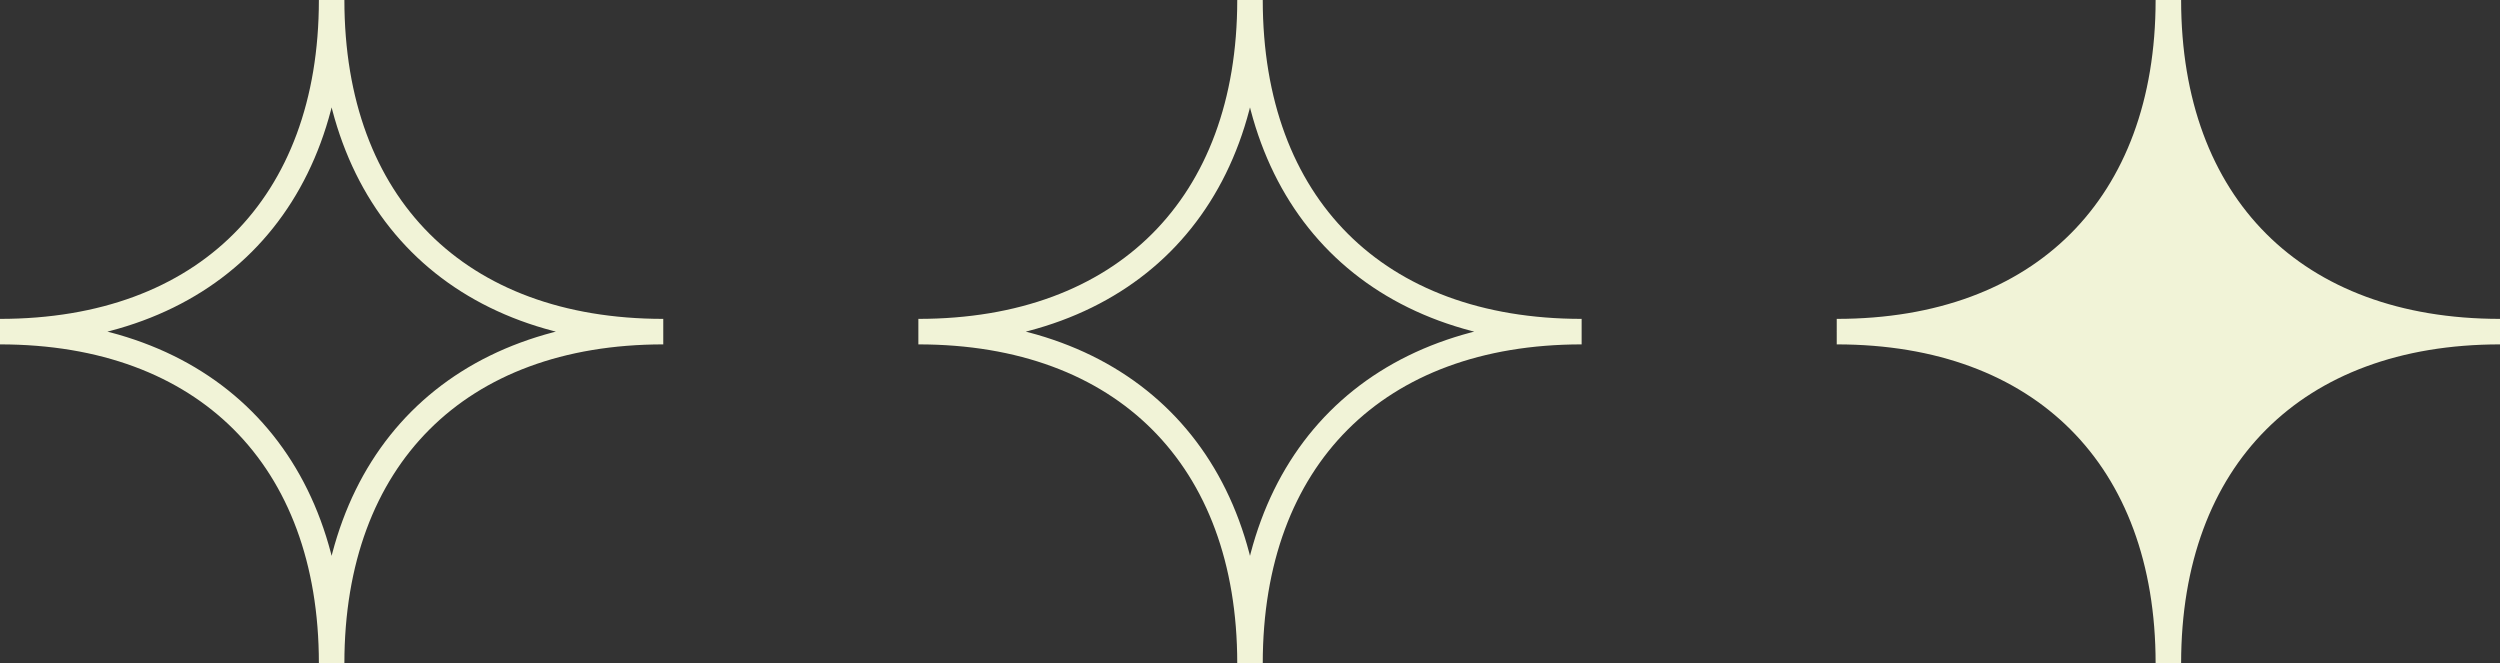 <?xml version="1.0" encoding="UTF-8"?>
<svg width="98px" height="26px" viewBox="0 0 98 26" version="1.1" xmlns="http://www.w3.org/2000/svg" xmlns:xlink="http://www.w3.org/1999/xlink">
    <rect x="0" y="0" width="98" height="26" fill="#333333" stroke="none"/>
    <title>stars-volume-1-r2l</title>
    <g id="stars-volume-1-r2l" stroke="none" stroke-width="1" fill="none" fill-rule="evenodd">
        <g id="stars-volume-1" transform="translate(49, 13) scale(-1, 1) translate(-49, -13)" stroke="#F1F3D7">
            <path d="M26,13 C17.953,13 13,17.953 13,26 C13,17.953 8.047,13 0,13 C8.047,13 13,8.047 13,0 C13,8.047 17.953,13 26,13 Z" id="Path" fill="#F1F3D7" fill-rule="nonzero"></path>
            <path d="M62,13 C53.953,13 49,17.953 49,26 C49,17.953 44.047,13 36,13 C44.047,13 49,8.047 49,0 C49,8.047 53.953,13 62,13 Z" id="Path"></path>
            <path d="M98,13 C89.953,13 85,17.953 85,26 C85,17.953 80.047,13 72,13 C80.047,13 85,8.047 85,0 C85,8.047 89.953,13 98,13 Z" id="Path"></path>
        </g>
    </g>
</svg>
